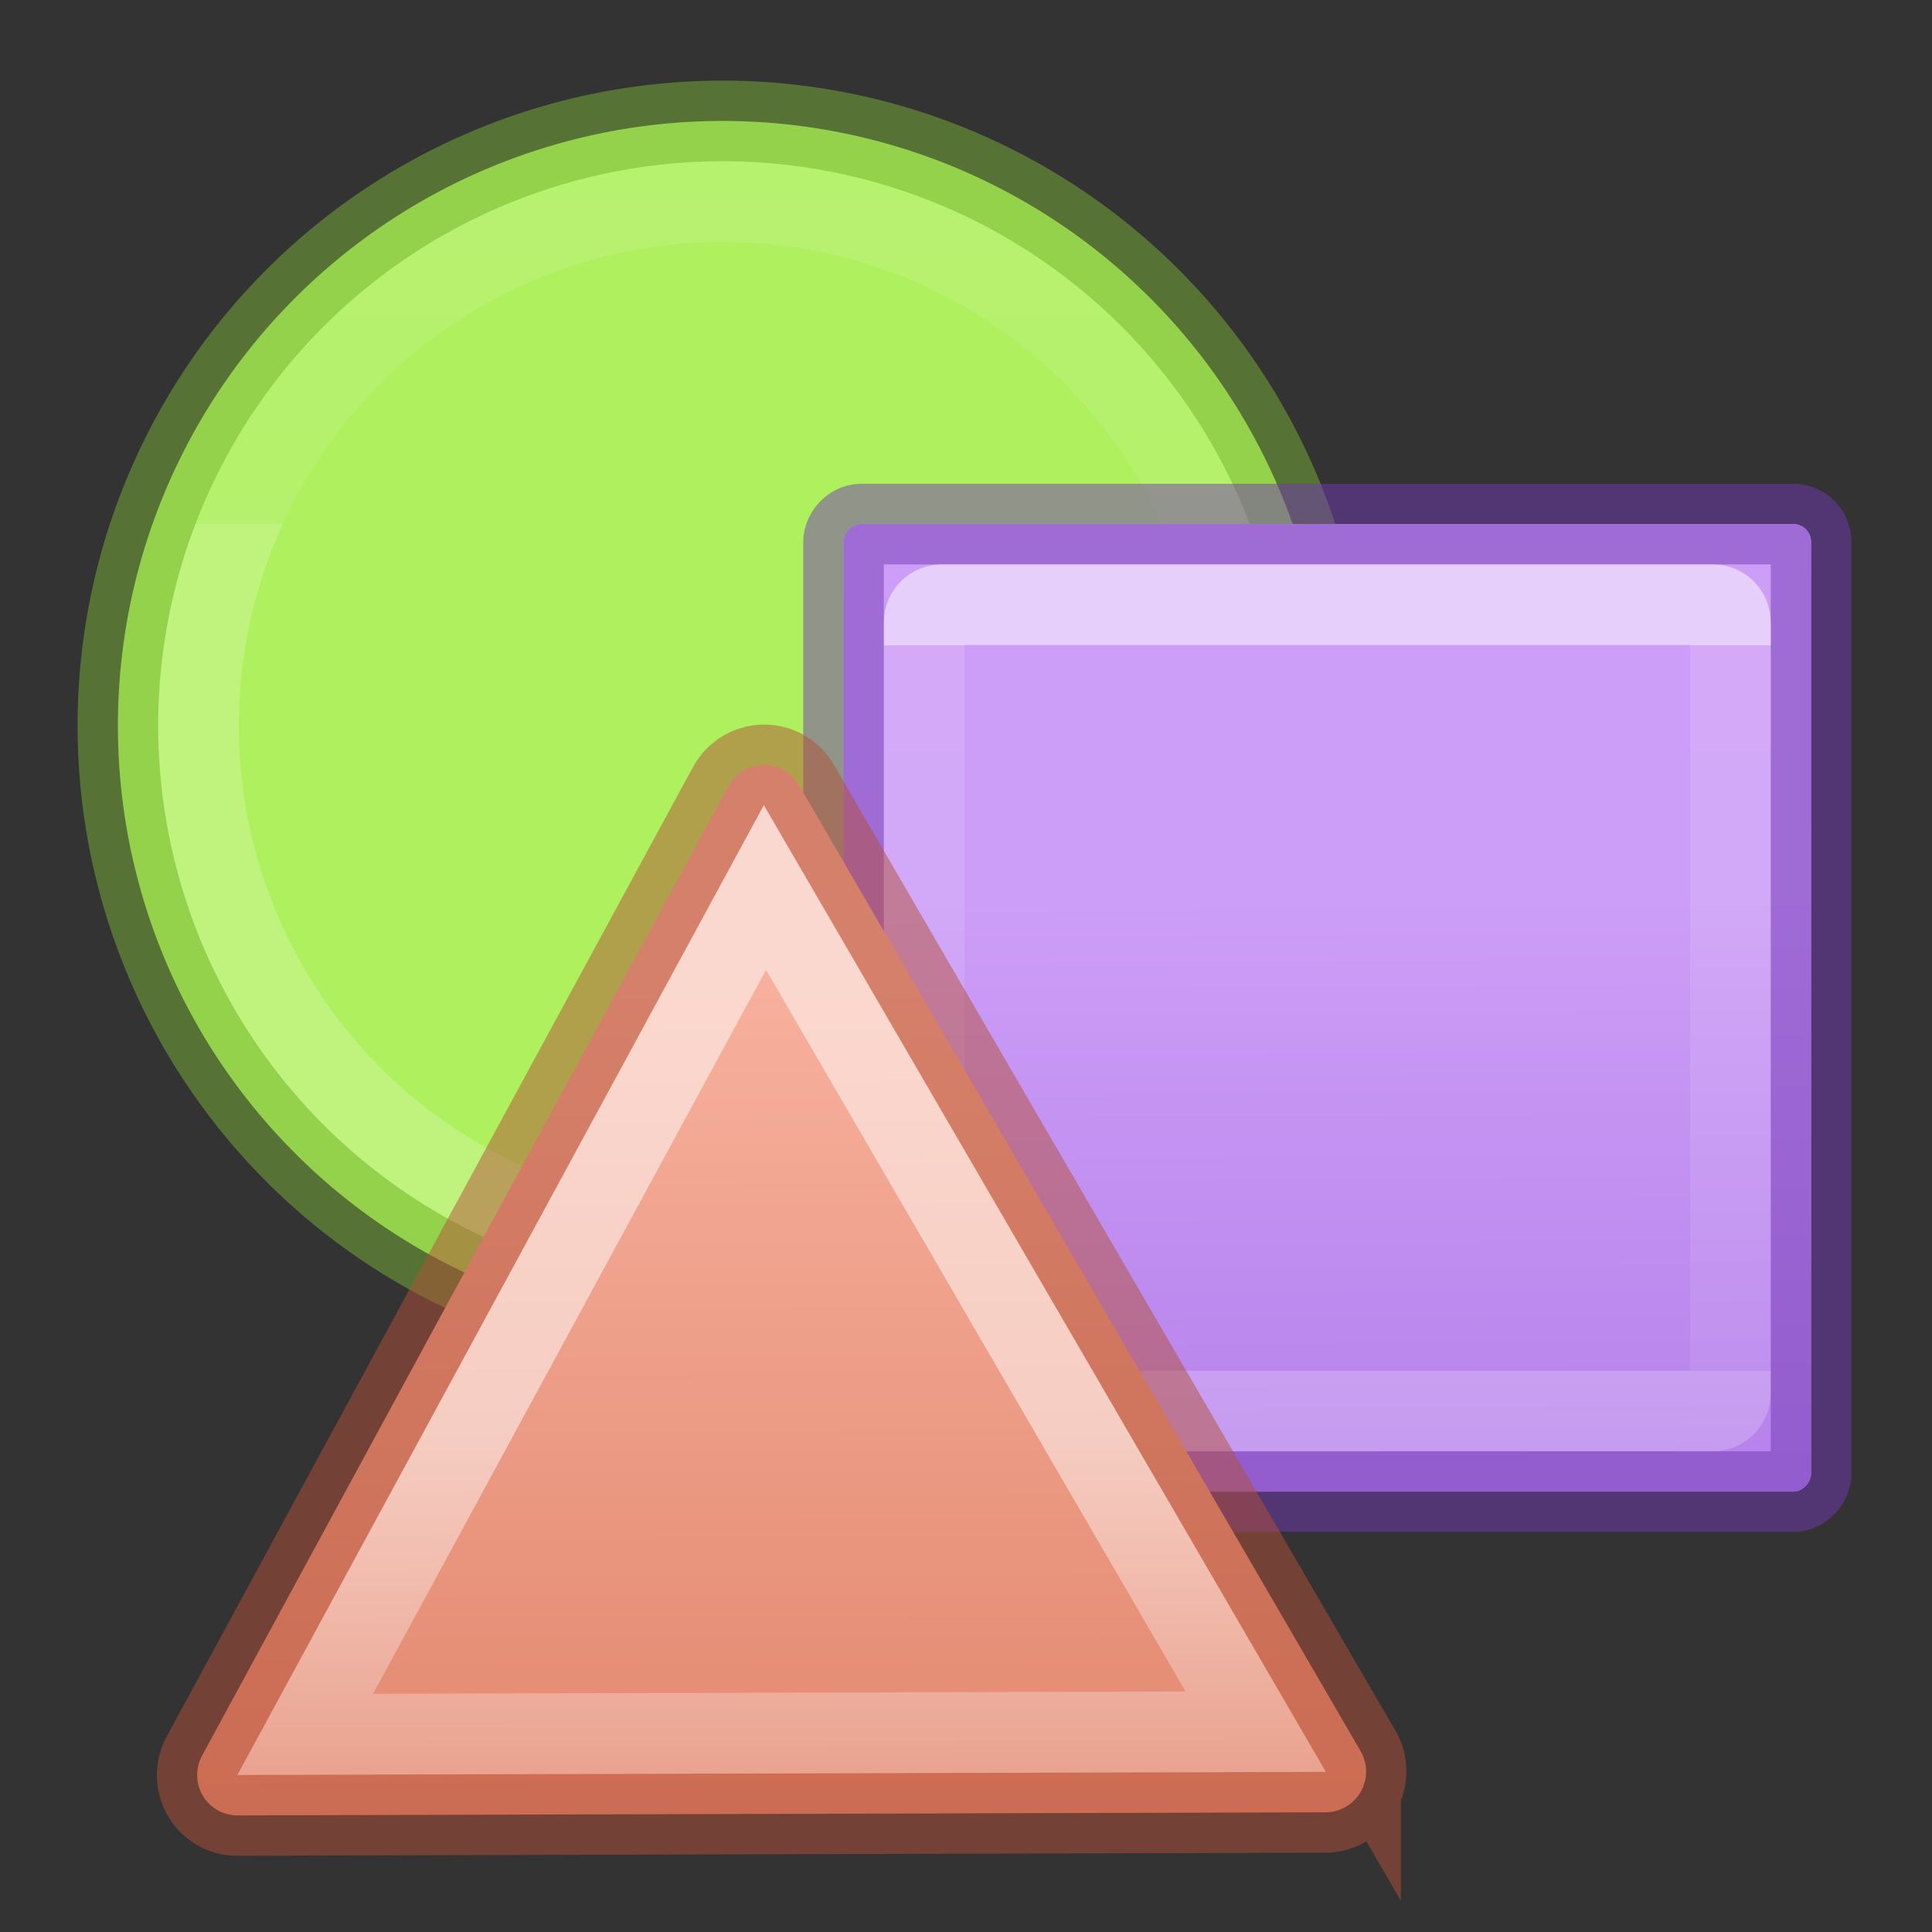 <svg height="24" viewBox="0 0 6.35 6.35" width="24" xmlns="http://www.w3.org/2000/svg" xmlns:xlink="http://www.w3.org/1999/xlink"><rect x="0" y="0" width="6.35" height="6.35" fill="#333333" stroke="none"/><linearGradient id="a" gradientTransform="matrix(1.383 0 0 1.414 -11.892 21.511)" gradientUnits="userSpaceOnUse" x1="14.5" x2="14.5" y1="4" y2="16"><stop offset="0" stop-color="#aff05f"/><stop offset="1" stop-color="#68b723"/></linearGradient><linearGradient id="b" gradientUnits="userSpaceOnUse" x1="15" x2="15" xlink:href="#c" y1="2.5" y2="14.5"/><linearGradient id="c" gradientTransform="translate(38 -8)" gradientUnits="userSpaceOnUse" x1="9.339" x2="9.169" y1="2.576" y2="13.356"><stop offset="0" stop-color="#fff"/><stop offset=".389" stop-color="#fff" stop-opacity=".235"/><stop offset="1" stop-color="#fff" stop-opacity=".157"/><stop offset="1" stop-color="#fff" stop-opacity=".392"/></linearGradient><linearGradient id="d" gradientUnits="userSpaceOnUse" x1="90" x2="88" y1="30" y2="70"><stop offset="0" stop-color="#f4f4f4"/><stop offset="1" stop-color="#dbdbdb"/></linearGradient><linearGradient id="e" gradientUnits="userSpaceOnUse" x1="15.864" x2="15.593" y1="48.331" y2="98.941"><stop offset="0" stop-color="#cd9ef7"/><stop offset="1" stop-color="#a56de2"/></linearGradient><linearGradient id="f" gradientUnits="userSpaceOnUse" x1="44" x2="44" y1="32" y2="68"><stop offset="0" stop-color="#fff"/><stop offset="0" stop-color="#fff" stop-opacity=".235"/><stop offset="1" stop-color="#fff" stop-opacity=".157"/><stop offset="1" stop-color="#fff" stop-opacity=".392"/></linearGradient><linearGradient id="g" gradientUnits="userSpaceOnUse" x1="-11.666" x2="46.102" y1="22.317" y2=".231"><stop offset="0" stop-color="#f7b19e"/><stop offset="1" stop-color="#e2866d"/></linearGradient><linearGradient id="h" gradientUnits="userSpaceOnUse" x1="-14.908" x2="59.54" xlink:href="#c" y1="29.584" y2=".923"/><g transform="matrix(-.265 0 0 .265 6.35 0)"><path d="m22.5 9a7.5 7.5 0 0 1 -7.5 7.5 7.5 7.5 0 0 1 -7.5-7.5 7.5 7.5 0 0 1 7.5-7.5 7.5 7.5 0 0 1 7.5 7.5z" fill="url(#a)"/><path d="m22.5 9a7.5 7.5 0 0 1 -7.5 7.5 7.5 7.5 0 0 1 -7.5-7.5 7.5 7.5 0 0 1 7.5-7.5 7.5 7.5 0 0 1 7.5 7.5z" fill="none" stroke="#7bb339" stroke-linecap="round" stroke-linejoin="round" stroke-opacity=".502"/><path d="m21.5 9a6.5 6.5 0 0 1 -6.5 6.5 6.5 6.5 0 0 1 -6.5-6.5 6.5 6.5 0 0 1 6.5-6.5 6.5 6.5 0 0 1 6.5 6.5z" fill="none" opacity=".5" stroke="url(#b)" stroke-linecap="round" stroke-linejoin="round"/><g transform="matrix(.25 0 0 .25 -5 -1)"><rect fill="url(#d)" fill-rule="evenodd" height="48" rx=".878" width="48" x="26" y="30"/><g fill="none" stroke-width="4"><rect fill="url(#e)" height="48" rx=".878" stroke="#7239b3" stroke-opacity=".502" width="48" x="26" y="30"/><path d="m26.878 30h38.243c.487 0 .878.392.878.878v38.243c0 .487-.392.878-.878.878h-38.243c-.487 0-.878-.392-.878-.878v-38.243c0-.487.392-.878.878-.878z" opacity=".5" stroke="url(#f)" transform="translate(4 4)"/></g></g><g transform="matrix(-.063 .166 -.166 -.064 16.963 15.355)"><path d="m26.795-37.398a2.829 2.829 0 0 0 -2.164.986l-49.955 58.273a2.829 2.829 0 0 0 1.688 4.633l77.092 12.715a2.829 2.829 0 0 0 3.104-3.801l-27.137-70.988a2.829 2.829 0 0 0 -2.627-1.818z" fill="url(#g)"/><g fill="none" stroke-width="5.626"><path d="m26.795-37.398a2.829 2.829 0 0 0 -2.164.986l-49.955 58.273a2.829 2.829 0 0 0 1.688 4.633l77.092 12.715a2.829 2.829 0 0 0 3.104-3.801l-27.137-70.988a2.829 2.829 0 0 0 -2.627-1.818z" fill="none" stroke="#b35039" stroke-opacity=".502"/><path d="m25.84-29.158-43.635 50.9 67.338 11.105z" opacity=".5" stroke="url(#h)"/></g></g></g></svg>